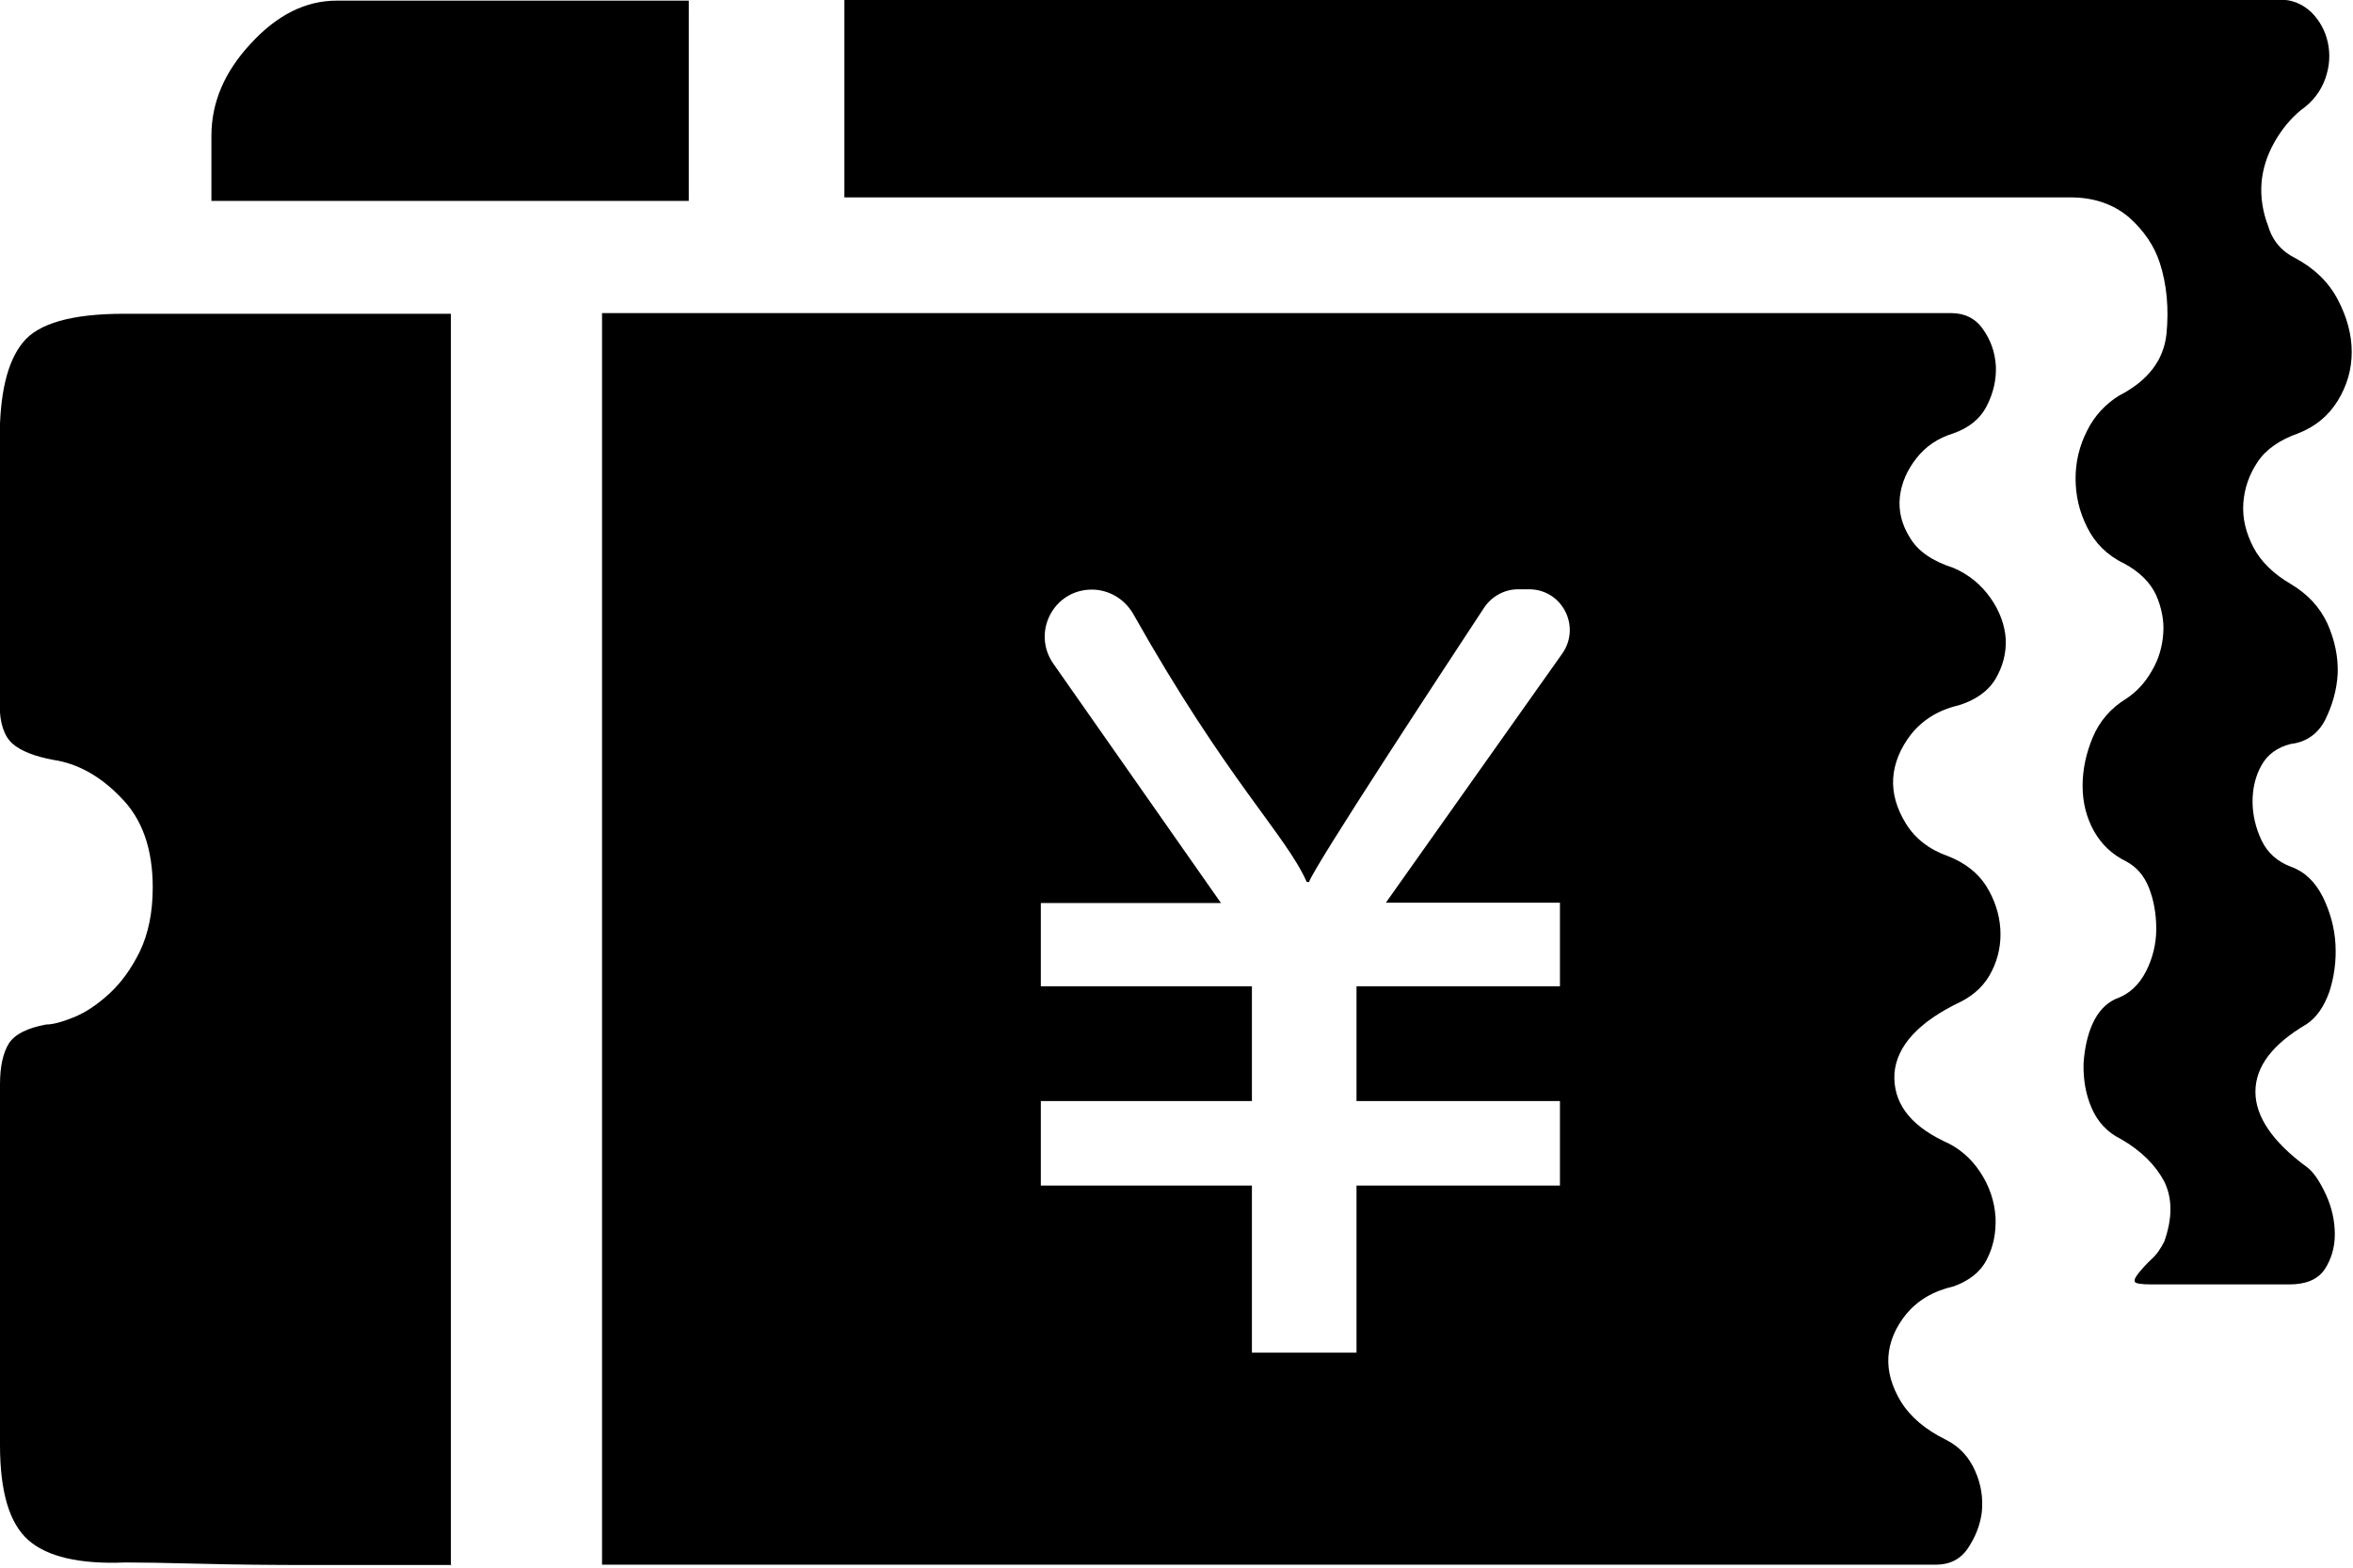 <?xml version="1.0" encoding="utf-8"?>
<!-- Generator: Adobe Illustrator 22.1.0, SVG Export Plug-In . SVG Version: 6.00 Build 0)  -->
<svg version="1.1" id="图层_1" xmlns="http://www.w3.org/2000/svg" xmlns:xlink="http://www.w3.org/1999/xlink" x="0px" y="0px"
	 viewBox="0 0 737.9 491.8" style="enable-background:new 0 0 737.9 491.8;" xml:space="preserve">
<style type="text/css">
	.st0{clip-path:url(#SVGID_2_);}
</style>
<g>
	<defs>
		<rect id="SVGID_1_" width="737.9" height="491.8"/>
	</defs>
	<clipPath id="SVGID_2_">
		<use xlink:href="#SVGID_1_"  style="overflow:visible;"/>
	</clipPath>
	<path class="st0" d="M719.9,81c5.9,3.2,10.3,7.4,13.2,12.9c2.9,5.5,4.4,11,4.4,16.5c0,5.5-1.5,10.6-4.4,15.3
		c-2.9,4.7-7,8.1-12.4,10.2c-5.9,2.1-10.2,5.1-12.8,9.1c-2.6,3.9-4.1,8.3-4.4,12.9c-0.3,4.7,0.8,9.2,3.2,13.8
		c2.3,4.4,6.3,8.3,11.6,11.4c5.4,3.2,9.2,7.3,11.6,12.5c2.3,5.2,3.4,10.5,3.2,15.7c-0.3,5.2-1.7,10-4,14.6
		c-2.3,4.4-6.1,6.9-10.7,7.4c-4.3,1.1-7.3,3.3-9.2,6.7c-1.9,3.4-2.8,7.2-2.8,11.4c0,4.1,1,8.3,2.8,12.1c1.9,4,5,6.7,9.2,8.3
		c4.3,1.5,7.6,4.7,10,9.4c2.3,4.7,3.7,9.6,4,14.9c0.3,5.2-0.4,10.2-1.9,14.9c-1.7,4.7-4,8.1-7.2,10.2c-10.7,6.3-16,13.3-16,21.2
		c0,7.8,5.4,15.7,16,23.5c2.1,1.5,4.1,4.4,6.1,8.7c1.9,4.1,2.8,8.4,2.8,12.5c0,4.1-1.1,7.8-3.2,11c-2.2,3.2-5.9,4.7-11.1,4.7h-43.2
		c-3.2,0-5-0.3-5.2-0.8c-0.3-0.6,0.1-1.4,1.2-2.8c1.2-1.5,2.6-3,4-4.3c1.7-1.5,2.9-3.4,4-5.5c2.6-7.3,2.6-13.6,0-18.9
		c-2.8-5.2-7.2-9.6-13.6-13.3c-4.3-2.1-7.3-5.4-9.2-9.8c-1.9-4.4-2.6-9.1-2.5-13.8c0.3-4.7,1.2-8.9,2.8-12.5c1.7-3.7,4-6.3,7.2-7.8
		c4.3-1.5,7.4-4.4,9.6-8.7c2.1-4.1,3.2-8.7,3.2-13.3c0-4.7-0.8-9.1-2.3-12.9c-1.6-4-4-6.6-7.2-8.3c-4.3-2.1-7.6-5.2-10-9.4
		c-2.3-4.1-3.6-8.9-3.6-14.2c0-5.2,1.1-10.3,3.2-15.3c2.1-5,5.6-9.1,10.5-12.1c3.2-2.1,5.9-5,8-8.7c2.2-3.7,3.3-7.6,3.6-11.8
		c0.3-4.1-0.6-8.3-2.3-12.1c-1.9-4-5.2-7.2-10-9.8c-5.4-2.6-9.2-6.5-11.6-11.4c-2.5-5-3.6-10-3.6-15.3c0-5.2,1.2-10.2,3.6-14.9
		c2.3-4.7,5.8-8.4,10-11c9.1-4.7,14-11.1,14.9-19.3c0.8-8.1,0.1-15.6-2.1-22.4c-1.7-5.2-4.8-9.9-9.6-14.2
		c-4.8-4.1-10.9-6.3-18.4-6.3H264.8V-0.1h450.4c3.7,0,6.9,1.4,9.6,3.9c2.6,2.6,4.4,5.8,5.2,9.5c0.8,3.7,0.6,7.4-0.8,11.4
		c-1.4,3.9-3.9,7.2-7.6,9.8c-3.2,2.6-6.1,6.1-8.4,10.2c-2.3,4.1-3.7,8.5-4,12.9c-0.3,4.4,0.4,8.9,2.1,13.3
		C712.7,75.6,715.6,78.9,719.9,81L719.9,81z"/>
	<path class="st0" d="M66.3,42.6c0-10.5,4.1-20.1,12.4-29C87,4.6,95.9,0.2,105.6,0.2h110.4V63H66.3L66.3,42.6L66.3,42.6z"/>
	<path class="st0" d="M141.6,490.8h-44c-11.7,0-23.4-0.1-34.8-0.4c-11.4-0.3-19.3-0.4-23.5-0.4c-14.4,0.6-24.5-1.8-30.4-7
		C2.9,477.7,0,467.8,0,453.1v-113c0-5.8,1-10,2.8-12.9c1.9-2.9,5.8-4.8,11.6-5.9c2.2,0,5.1-0.8,8.8-2.3c3.7-1.5,7.4-4,11.1-7.4
		c3.7-3.4,6.9-7.8,9.6-13.3c2.6-5.5,4-12.1,4-20c0-12.1-3.3-21.5-10-28.2c-6.6-6.9-13.8-10.7-21.2-11.8c-5.9-1.1-10.2-2.8-12.8-5.1
		c-2.6-2.3-4-6.5-4-12.1v-83.3c0-14.2,2.3-24.2,7.2-30.3c4.8-6.1,15.4-9.1,31.9-9.1h102.4v392.5H141.6z"/>
	<path class="st0" d="M615,314.1c4.3-2.2,7.6-5.4,9.6-9.5c2.1-4.1,3-8.7,2.7-13.3c-0.3-4.7-1.8-9.2-4.4-13.4
		c-2.6-4.1-6.6-7.3-12-9.4c-5.9-2.1-10.3-5.5-13.2-10.2c-2.9-4.7-4.3-9.5-4-14.2c0.3-4.7,2.2-9.4,5.6-13.8c3.6-4.5,8.5-7.6,14.9-9.1
		c5.2-1.6,9.2-4.3,11.6-8.3c2.3-3.9,3.4-8.1,3.2-12.5c-0.3-4.4-1.9-8.8-4.8-12.9c-2.9-4.1-6.7-7.3-11.6-9.4
		c-6.5-2.1-11-5.1-13.6-9.4c-2.6-4.1-3.7-8.5-3.2-12.9c0.5-4.4,2.3-8.4,5.2-12.1c2.9-3.7,6.7-6.3,11.6-7.8c4.8-1.7,8.4-4.5,10.5-8.7
		c2.1-4.1,3-8.4,2.8-12.5c-0.3-4.3-1.6-8-4-11.4c-2.3-3.4-5.8-5.1-9.9-5.1H188.8v392.5h418.3c4.3,0,7.7-1.7,10-5.1
		c2.3-3.4,3.9-7.3,4.4-11.4c0.4-4.1-0.1-8.5-2.1-12.9c-1.9-4.4-5-7.7-9.2-9.8c-6.5-3.2-11.1-7.2-14-11.8c-2.9-4.8-4.3-9.5-4-14.2
		c0.3-4.7,2.2-9.2,5.6-13.4c3.6-4.3,8.4-7.2,14.9-8.7c4.7-1.7,8.3-4.4,10.3-8.3c2.1-4,3-8.4,2.8-13.3c-0.3-5-1.9-9.8-4.8-14.2
		c-2.9-4.4-6.7-7.7-11.6-9.8c-10.7-5.2-15.8-12.2-15.3-21.2C594.8,328,601.7,320.4,615,314.1z M489.2,283.2v26.1h-63.8v36h63.8v26.5
		h-63.8v52.4h-32.8v-52.4h-66.2v-26.5h66.2v-36h-66.2v-26.1h56.5l-52.6-75.1c-6.8-9.8,0.1-23.2,12.1-23.2h0c5.3,0,10.2,2.9,12.9,7.5
		c29.7,52.7,47.8,69.2,54.5,84.2h0.7c2-5.5,42.2-66.7,54.9-86c2.4-3.6,6.4-5.8,10.7-5.8h3.4c10.4,0,16.4,11.7,10.4,20.2l-55.3,78.1
		H489.2z"/>
	<path class="st0" d="M306.2,277.8"/>
</g>
</svg>

